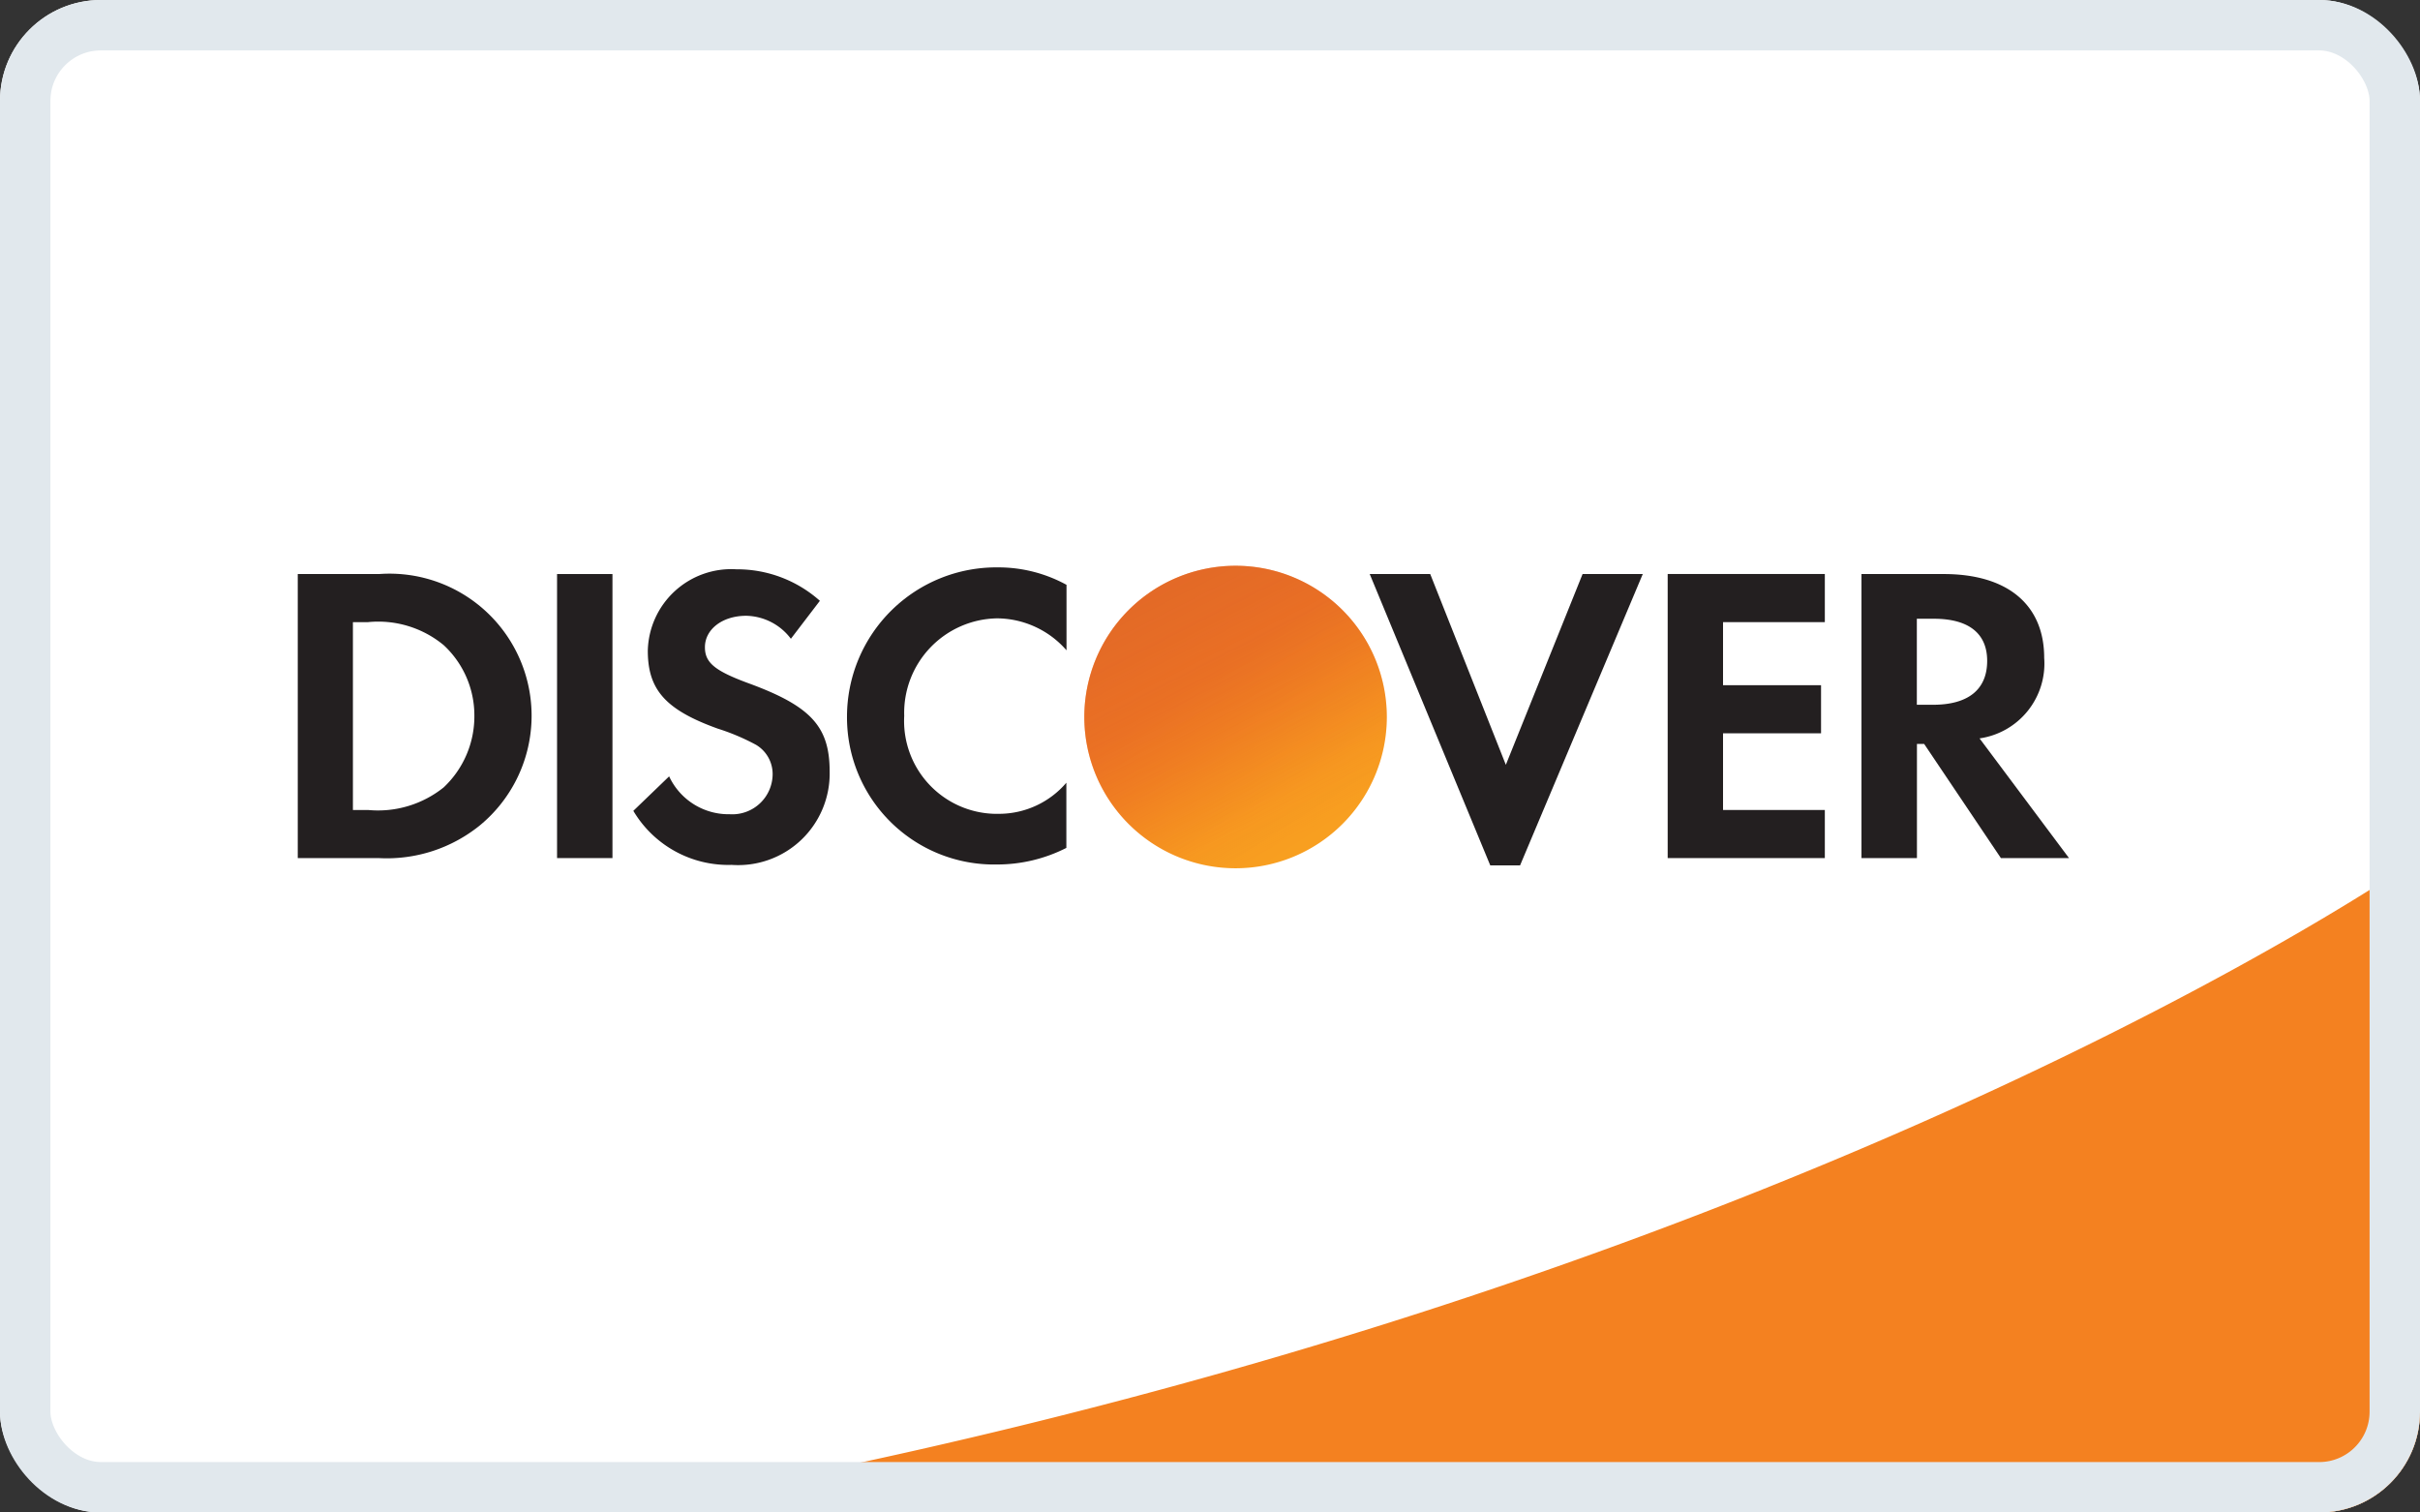<svg xmlns="http://www.w3.org/2000/svg" xmlns:xlink="http://www.w3.org/1999/xlink" width="48" height="30" viewBox="0 0 48 30"><rect x="0" y="0" width="48" height="30" fill="#333333" stroke="none"/><defs><style>.a,.d{fill:none;}.b{fill:#fff;}.c{fill:#f48120;}.d{stroke:#e1e8ed;stroke-miterlimit:10;}.e{fill:#231f20;}.f{fill:url(#a);}.g{opacity:0.65;fill:url(#b);}.h{stroke:none;}</style><linearGradient id="a" x1="0.756" y1="0.901" x2="0.41" y2="0.359" gradientUnits="objectBoundingBox"><stop offset="0" stop-color="#f89f20"/><stop offset="0.25" stop-color="#f79a20"/><stop offset="0.533" stop-color="#f58c20"/><stop offset="0.62" stop-color="#f58720"/><stop offset="0.723" stop-color="#f48120"/><stop offset="1" stop-color="#f37521"/></linearGradient><linearGradient id="b" x1="0.701" y1="0.893" x2="0.195" y2="-0.096" gradientUnits="objectBoundingBox"><stop offset="0" stop-color="#f58720" stop-opacity="0"/><stop offset="0.113" stop-color="#ee7e22" stop-opacity="0.137"/><stop offset="0.313" stop-color="#e37226" stop-opacity="0.353"/><stop offset="0.505" stop-color="#da6829" stop-opacity="0.522"/><stop offset="0.685" stop-color="#d4602c" stop-opacity="0.643"/><stop offset="0.849" stop-color="#d15c2d" stop-opacity="0.714"/><stop offset="0.982" stop-color="#d05b2e" stop-opacity="0.741"/></linearGradient></defs><rect class="b" width="48" height="30" rx="2" transform="translate(0 0)"/><path class="c" d="M48,17S35.275,25.981,11.969,30H46a2,2,0,0,0,2-2Z"/><g class="d" transform="translate(0 0)"><rect class="h" width="48" height="30" rx="2"/><rect class="a" x="0.5" y="0.5" width="47" height="29" rx="1.5"/></g><path class="e" d="M7.519,11.386H5.906V17.02H7.511a2.933,2.933,0,0,0,2.01-.651,2.818,2.818,0,0,0-2-4.983ZM8.8,15.618a2.082,2.082,0,0,1-1.5.448H7V12.34H7.3a2.036,2.036,0,0,1,1.5.456,1.9,1.9,0,0,1,.609,1.4A1.934,1.934,0,0,1,8.8,15.618Z"/><rect class="e" width="1.099" height="5.634" transform="translate(11.049 11.386)"/><path class="e" d="M14.835,13.548c-.659-.244-.853-.405-.853-.71,0-.355.345-.624.819-.624a1.136,1.136,0,0,1,.886.456l.575-.753a2.466,2.466,0,0,0-1.655-.625,1.656,1.656,0,0,0-1.758,1.615c0,.776.354,1.173,1.387,1.545a4.373,4.373,0,0,1,.759.321.673.673,0,0,1,.33.583.8.8,0,0,1-.853.794,1.3,1.3,0,0,1-1.2-.751l-.71.684a2.191,2.191,0,0,0,1.951,1.072,1.816,1.816,0,0,0,1.943-1.85C16.456,14.41,16.086,14.005,14.835,13.548Z"/><path class="e" d="M16.8,14.207a2.917,2.917,0,0,0,2.973,2.94,3.027,3.027,0,0,0,1.378-.329V15.525a1.758,1.758,0,0,1-1.326.617A1.842,1.842,0,0,1,17.935,14.2a1.874,1.874,0,0,1,1.841-1.935,1.84,1.84,0,0,1,1.378.634V11.6a2.813,2.813,0,0,0-1.352-.346A2.962,2.962,0,0,0,16.8,14.207Z"/><path class="e" d="M29.868,15.17l-1.5-3.784h-1.2l2.391,5.779h.591l2.434-5.779H31.39Z"/><path class="e" d="M33.078,17.02h3.117v-.954H34.176V14.545H36.12v-.954H34.176V12.34h2.019v-.955H33.078Z"/><path class="e" d="M40.546,13.049c0-1.055-.727-1.663-1.994-1.663h-1.63V17.02h1.1V14.756h.143l1.522,2.264h1.351l-1.774-2.374A1.5,1.5,0,0,0,40.546,13.049Zm-2.205.93H38.02V12.273h.339c.684,0,1.056.287,1.056.835C39.415,13.674,39.043,13.979,38.341,13.979Z"/><path class="f" d="M27.507,14.222a3,3,0,1,1-3-3A3,3,0,0,1,27.507,14.222Z"/><path class="g" d="M27.507,14.222a3,3,0,1,1-3-3A3,3,0,0,1,27.507,14.222Z"/></svg>